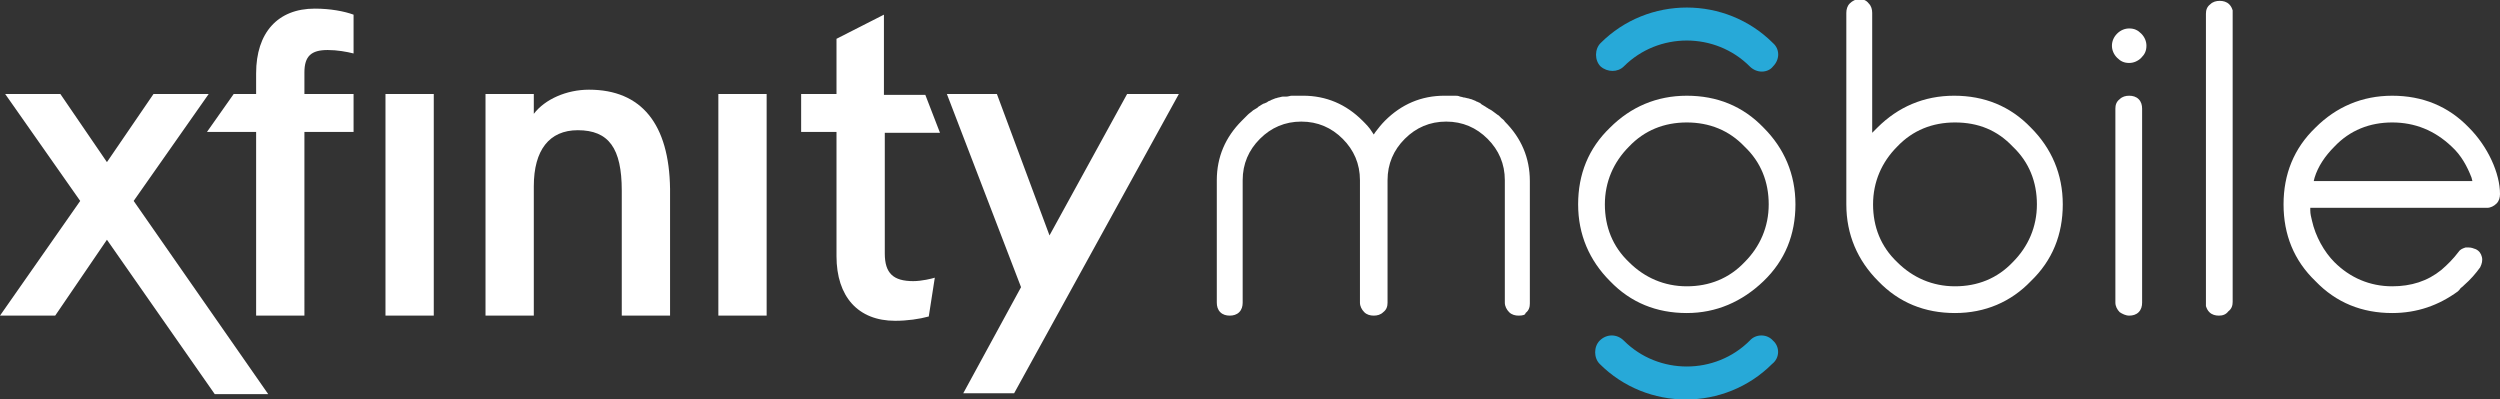 <?xml version="1.0" encoding="utf-8"?>
<!-- Generator: Adobe Illustrator 19.2.1, SVG Export Plug-In . SVG Version: 6.00 Build 0)  -->
<svg version="1.1" baseProfile="tiny" id="Layer_1" xmlns="http://www.w3.org/2000/svg" xmlns:xlink="http://www.w3.org/1999/xlink"
	 x="0px" y="0px" width="289.9px" height="46.3px" viewBox="0 0 289.9 46.3" xml:space="preserve">
<rect x="0" y="0" width="289.9" height="46.3" fill="#333333" stroke="none"/>
<g>
	<g>
		<path fill="#FFFFFF" d="M195.6,36.3c-3.5,0-6.5-1.2-8.9-3.7c-2.4-2.4-3.7-5.4-3.7-8.9c0-3.5,1.2-6.5,3.7-8.9
			c2.4-2.4,5.4-3.7,8.9-3.7c3.5,0,6.5,1.2,8.9,3.7c2.4,2.4,3.7,5.4,3.7,8.9c0,3.5-1.2,6.5-3.7,8.9C202,35,199,36.3,195.6,36.3z
			 M195.6,14.2c-2.6,0-4.9,0.9-6.7,2.8c-1.8,1.8-2.8,4.1-2.8,6.7c0,2.6,0.9,4.9,2.8,6.7c1.8,1.8,4.1,2.8,6.7,2.8
			c2.6,0,4.9-0.9,6.7-2.8c1.8-1.8,2.8-4.1,2.8-6.7c0-2.6-0.9-4.9-2.8-6.7C200.5,15.1,198.2,14.2,195.6,14.2z"/>
		<path fill="#FFFFFF" d="M15.5,23.3l8.7-12.4h-6.4l-5.4,7.9L7,10.9H0.6l8.7,12.4L0,36.6h6.4l6-8.8l12.5,17.9h6.2L15.5,23.3z
			 M136.7,10.9h-6l-9,16.4l-6.1-16.4h-5.8l8.6,22.4l-6.7,12.3h5.9L136.7,10.9z M29.7,10.9h-2.6L24,15.3h5.7v21.3h5.6V15.3H41v-4.4
			h-5.7V8.4c0-1.9,0.8-2.6,2.7-2.6c1.1,0,2.2,0.2,3,0.4V1.7c-1.1-0.4-2.7-0.7-4.5-0.7c-4.3,0-6.8,2.8-6.8,7.5V10.9z M97,15.3v14.4
			c0,4.7,2.5,7.5,6.8,7.5c1.4,0,2.8-0.2,3.9-0.5l0.7-4.5c-0.3,0.1-1.5,0.4-2.5,0.4c-2.3,0-3.3-0.9-3.3-3.2v-14h6.4l-1.7-4.4h-4.8
			V1.7L97,4.5v6.4h-4.1v4.4H97z M68.3,10.4c-2.6,0-5.1,1.1-6.4,2.8v-2.3h-5.6v25.7h5.6v-15c0-4.2,1.8-6.5,5.1-6.5
			c3.6,0,5.1,2.1,5.1,7v14.5h5.6V21.9C77.6,14.4,74.4,10.4,68.3,10.4 M50.3,35.2V10.9h-5.6v25.7h5.6V35.2z M88.9,35.2V10.9h-5.6
			v25.7h5.6V35.2z"/>
		<path fill="#FFFFFF" d="M176.1,36.6c-0.4,0-0.8-0.1-1.1-0.4c-0.3-0.3-0.5-0.7-0.5-1.1V20.9c0-1.9-0.7-3.5-2-4.8
			c-1.3-1.3-2.9-2-4.8-2c-1.9,0-3.5,0.7-4.8,2c-1.3,1.3-2,2.9-2,4.8v14.2c0,0.4-0.1,0.8-0.5,1.1c-0.3,0.3-0.7,0.4-1.1,0.4
			c-0.4,0-0.8-0.1-1.1-0.4c-0.3-0.3-0.5-0.7-0.5-1.1V20.9c0-1.9-0.7-3.5-2-4.8c-1.3-1.3-2.9-2-4.8-2c-1.9,0-3.5,0.7-4.8,2
			c-1.3,1.3-2,2.9-2,4.8v14.2c0,0.4-0.1,0.8-0.4,1.1c-0.3,0.3-0.7,0.4-1.1,0.4c-0.4,0-0.8-0.1-1.1-0.4c-0.3-0.3-0.4-0.7-0.4-1.1
			V20.9c0-2.7,1-5,2.9-6.9c0.2-0.2,0.3-0.3,0.5-0.5l0.2-0.2c0.2-0.2,0.4-0.3,0.6-0.5c0.2-0.1,0.3-0.2,0.5-0.3l0.1-0.1
			c0.1-0.1,0.2-0.1,0.3-0.2c0.2-0.1,0.3-0.2,0.4-0.2c0.2-0.1,0.3-0.1,0.4-0.2c0.1-0.1,0.3-0.1,0.4-0.2c0.2-0.1,0.3-0.1,0.5-0.2
			c0.1,0,0.3-0.1,0.4-0.1c0.1,0,0.3-0.1,0.5-0.1l0.2,0c0.1,0,0.2,0,0.2,0c0.2,0,0.4-0.1,0.6-0.1c0,0,0.3,0,0.3,0c0.3,0,0.6,0,1,0
			c2.7,0,5,1,6.9,2.9c0.4,0.4,0.8,0.8,1.1,1.3l0.2,0.3l0.2-0.3c0.3-0.4,0.7-0.9,1.1-1.3c1.9-1.9,4.2-2.9,6.9-2.9c0.3,0,0.6,0,0.9,0
			c0.1,0,0.3,0,0.3,0c0.2,0,0.4,0,0.6,0.1c0.1,0,0.4,0.1,0.4,0.1c0.2,0,0.4,0.1,0.5,0.1c0.1,0,0.3,0.1,0.4,0.1
			c0.2,0.1,0.3,0.1,0.5,0.2c0.1,0.1,0.3,0.1,0.4,0.2c0.1,0,0.2,0.1,0.3,0.2c0.2,0.1,0.3,0.2,0.5,0.3c0.1,0.1,0.2,0.1,0.3,0.2
			c0,0,0.4,0.2,0.5,0.3c0.3,0.2,0.5,0.4,0.7,0.5l0.3,0.3c0.1,0.1,0.3,0.2,0.4,0.4c1.9,1.9,2.9,4.2,2.9,6.9v14.2
			c0,0.4-0.1,0.8-0.5,1.1C176.9,36.5,176.6,36.6,176.1,36.6z"/>
		<path fill="#FFFFFF" d="M226.7,36.3c-3.5,0-6.5-1.2-8.9-3.7c-2.4-2.4-3.7-5.4-3.7-8.9V1.5c0-0.4,0.1-0.8,0.4-1.1
			c0.3-0.3,0.7-0.5,1.1-0.5c0.4,0,0.8,0.1,1.1,0.5c0.3,0.3,0.4,0.7,0.4,1.1v13.9l0.6-0.6c2.4-2.4,5.4-3.7,8.9-3.7
			c3.5,0,6.5,1.2,8.9,3.7c2.4,2.4,3.7,5.4,3.7,8.9c0,3.5-1.2,6.5-3.7,8.9C233.2,35,230.2,36.3,226.7,36.3z M226.7,14.2
			c-2.6,0-4.9,0.9-6.7,2.8c-1.8,1.8-2.8,4.1-2.8,6.7c0,2.6,0.9,4.9,2.8,6.7c1.8,1.8,4.1,2.8,6.7,2.8c2.6,0,4.9-0.9,6.7-2.8
			c1.8-1.8,2.8-4.1,2.8-6.7c0-2.6-0.9-4.9-2.8-6.7C231.6,15.1,229.4,14.2,226.7,14.2z"/>
		<g>
			<path fill="#FFFFFF" d="M246.9,36.6c-0.4,0-0.8-0.2-1.1-0.4c-0.3-0.3-0.5-0.7-0.5-1.1V12.6c0-0.4,0.1-0.8,0.5-1.1
				c0.3-0.3,0.7-0.4,1.1-0.4c0.4,0,0.8,0.1,1.1,0.4c0.3,0.3,0.4,0.7,0.4,1.1v22.5c0,0.4-0.1,0.8-0.4,1.1
				C247.7,36.5,247.3,36.6,246.9,36.6z"/>
			<path fill="#FFFFFF" d="M246.9,7.3c-0.6,0-1-0.2-1.4-0.6c-0.4-0.4-0.6-0.9-0.6-1.4c0-0.5,0.2-1,0.6-1.4c0.4-0.4,0.9-0.6,1.4-0.6
				c0.6,0,1,0.2,1.4,0.6c0.4,0.4,0.6,0.9,0.6,1.4c0,0.6-0.2,1-0.6,1.4C247.9,7.1,247.4,7.3,246.9,7.3z"/>
		</g>
		<path fill="#FFFFFF" d="M257.3,36.6c-0.4,0-0.8-0.1-1.1-0.4c-0.2-0.2-0.3-0.4-0.4-0.7l0-0.1c0-0.1,0-0.2,0-0.2V1.6
			c0-0.4,0.1-0.8,0.5-1.1c0.3-0.3,0.7-0.4,1.1-0.4c0.4,0,0.8,0.1,1.1,0.4c0.2,0.2,0.3,0.4,0.4,0.7l0,0.1c0,0.1,0,0.2,0,0.2v33.5
			c0,0.4-0.1,0.8-0.5,1.1C258.1,36.5,257.7,36.6,257.3,36.6z"/>
		<path fill="#FFFFFF" d="M277.4,36.3c-3.5,0-6.5-1.2-8.9-3.7c-2.5-2.4-3.7-5.4-3.7-8.9c0-3.5,1.2-6.5,3.7-8.9
			c2.4-2.4,5.4-3.7,8.9-3.7c3.5,0,6.5,1.2,8.9,3.7c2.2,2.2,3.6,5.3,3.6,7.7c0,0.4-0.1,0.8-0.4,1.1c-0.3,0.3-0.7,0.5-1.1,0.5l-20.5,0
			l0,0.3c0,0.4,0.1,0.8,0.2,1.2c0.4,1.8,1.4,3.6,2.6,4.8c1.8,1.8,4.1,2.8,6.7,2.8c2.2,0,4.1-0.6,5.7-1.9c0.7-0.6,1.4-1.3,2-2.1
			c0.2-0.3,0.5-0.4,0.8-0.5c0.1,0,0.3,0,0.4,0c0.3,0,0.5,0.1,0.8,0.2c0.4,0.2,0.6,0.5,0.7,0.9c0.1,0.4,0,0.8-0.2,1.2
			c-0.5,0.7-1.1,1.4-1.9,2.1l0,0l-0.1,0.1c-0.1,0.1-0.3,0.2-0.4,0.4l-0.1,0.1l-0.1,0.1C282.8,35.4,280.3,36.3,277.4,36.3z
			 M277.4,14.2c-2.6,0-4.9,0.9-6.7,2.8c-1.1,1.1-1.9,2.3-2.3,3.6l-0.1,0.4l18.4,0l-0.1-0.4c-0.5-1.3-1.2-2.6-2.3-3.6
			C282.3,15.1,280,14.2,277.4,14.2z"/>
	</g>
	<path fill="#27A9D8" d="M205.6,5c-5.5-5.5-14.5-5.5-20,0c-0.7,0.7-0.7,2,0,2.7c0.8,0.7,2,0.7,2.7,0c4-4,10.6-4,14.6,0
		c0.4,0.4,0.9,0.6,1.4,0.6c0.5,0,1-0.2,1.3-0.6C206.4,6.9,206.4,5.7,205.6,5z"/>
	<path fill="#27A9D8" d="M205.6,39.5c-0.7-0.8-2-0.8-2.7,0c-4,4-10.6,4-14.6,0c-0.4-0.4-0.9-0.6-1.4-0.6c-0.5,0-1,0.2-1.4,0.6
		c-0.7,0.7-0.7,2,0,2.7c5.5,5.5,14.5,5.5,20,0C206.4,41.5,206.4,40.2,205.6,39.5z"/>
</g>
</svg>
